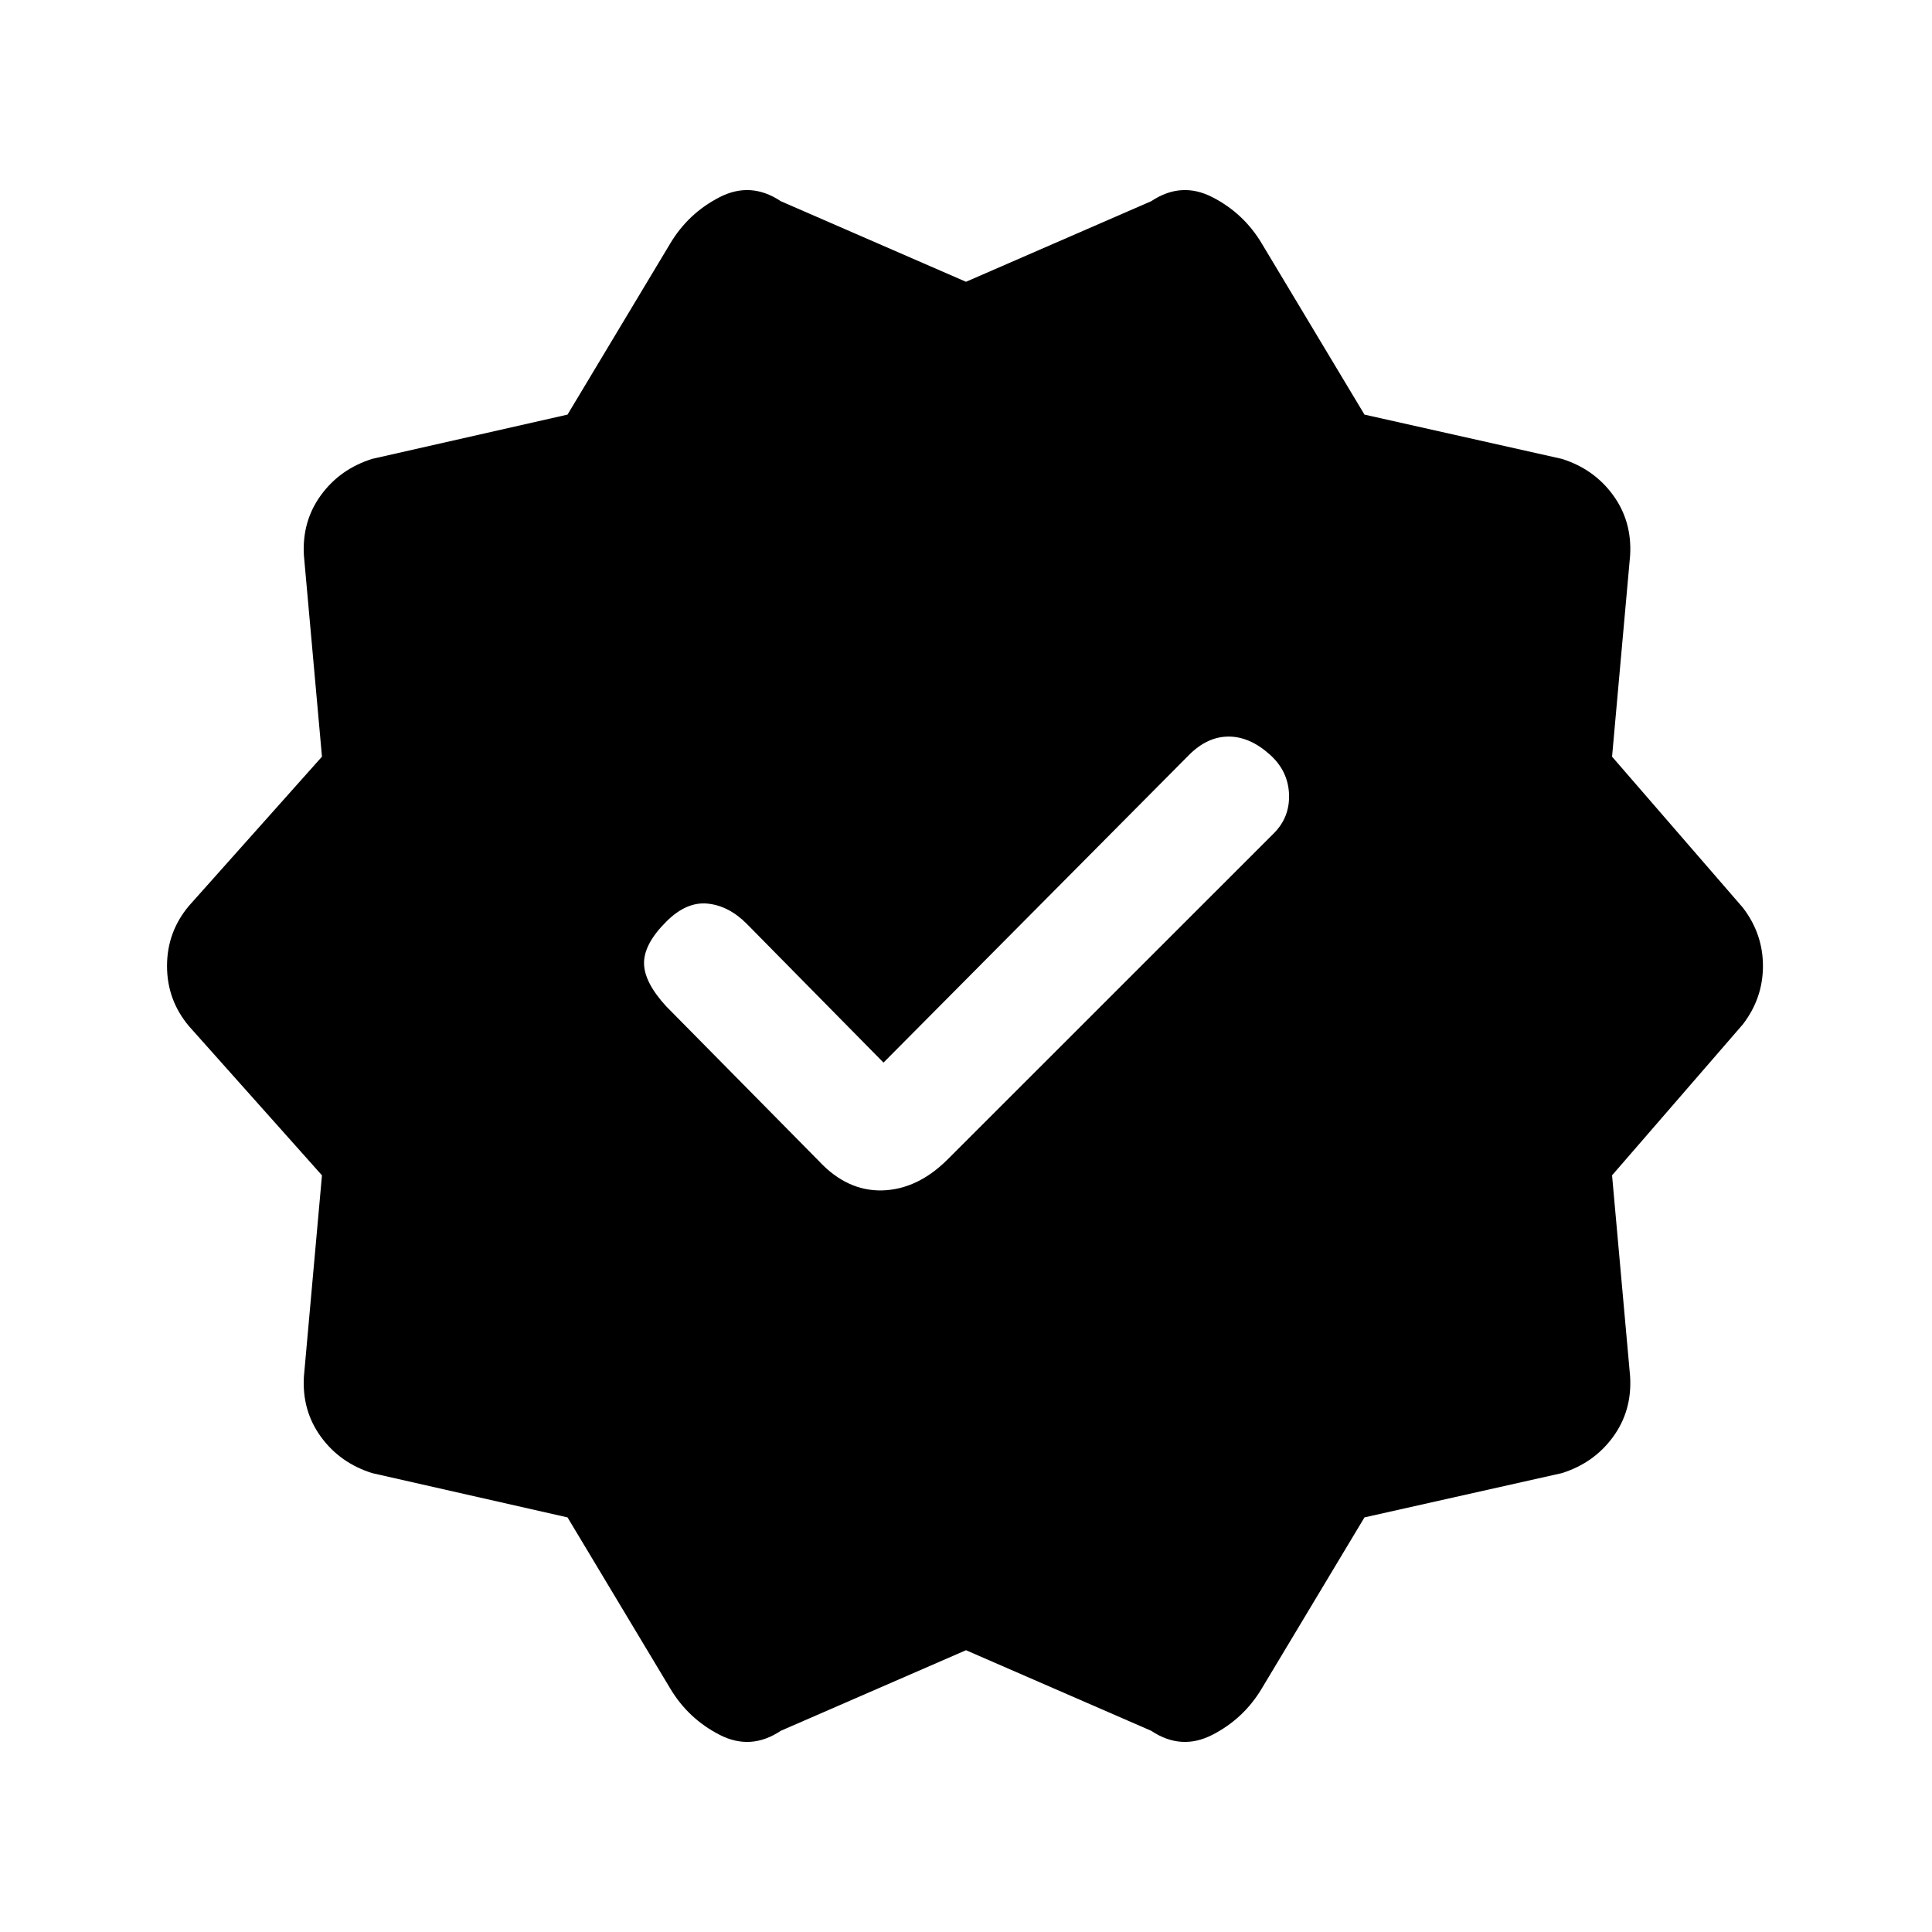<svg xmlns="http://www.w3.org/2000/svg" height="20" width="20"><path d="m5.875 15.708-2.021-.458q-.333-.104-.531-.375t-.177-.625l.187-2.083-1.375-1.542q-.229-.271-.229-.625t.229-.625l1.375-1.542-.187-2.083q-.021-.354.177-.625.198-.271.531-.375l2.021-.458 1.063-1.771q.187-.313.51-.479.323-.167.635.041L10 2.917l1.917-.834q.312-.208.635-.041.323.166.51.479l1.063 1.771 2.042.458q.333.104.531.375t.177.625l-.187 2.083 1.354 1.563q.208.271.208.604 0 .333-.208.604l-1.354 1.563.187 2.083q.021.354-.177.625-.198.271-.531.375l-2.042.458-1.063 1.771q-.187.313-.51.479-.323.167-.635-.041L10 17.083l-1.917.834q-.312.208-.635.041-.323-.166-.51-.479Zm2.604-3.687q.292.312.656.302.365-.011.677-.323l3.376-3.375q.166-.167.156-.406-.011-.24-.198-.407-.208-.187-.427-.187t-.407.187L9.146 11 7.729 9.562q-.187-.187-.406-.208-.219-.021-.427.188-.229.229-.229.427 0 .198.229.448Z"/></svg>